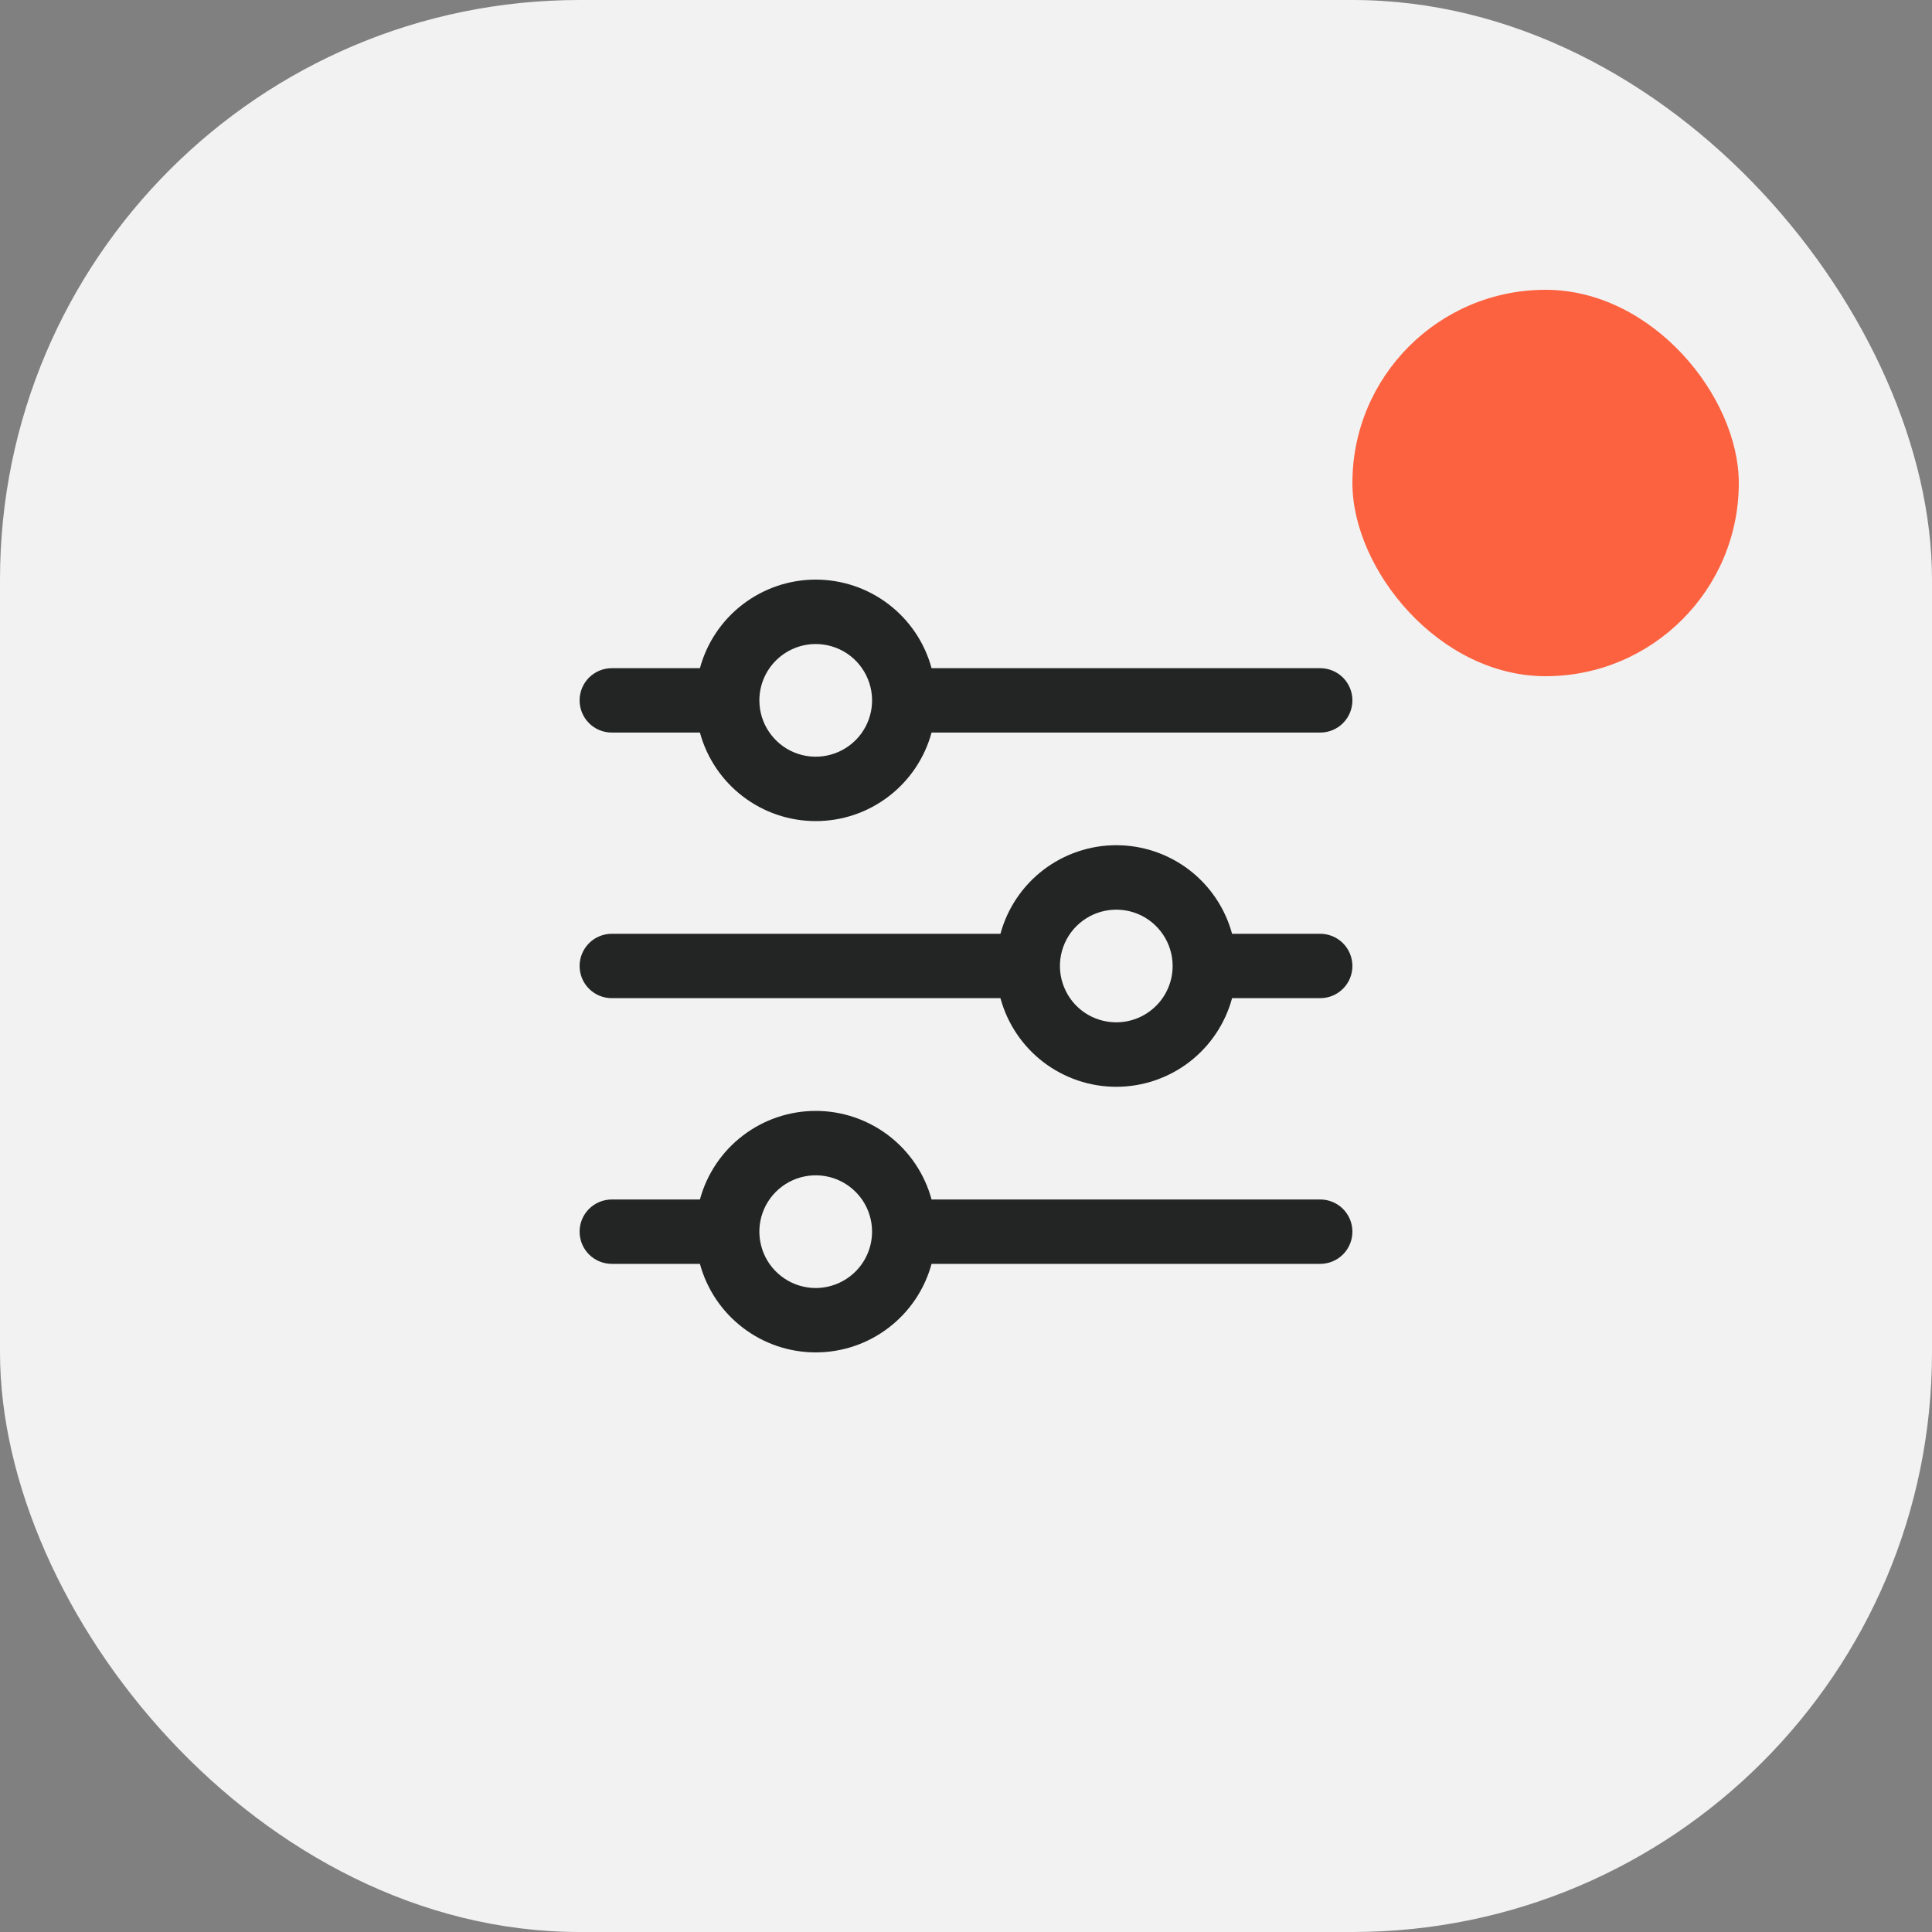 <svg width="40" height="40" viewBox="0 0 40 40" fill="none" xmlns="http://www.w3.org/2000/svg">
<rect x="0" y="0" width="40" height="40" fill="#808080" stroke="none"/>
<rect width="40" height="40" rx="12" fill="#F2F2F2"/>
<g clip-path="url(#clip0_53_8165)">
<path d="M12.667 15.167H14.491C14.634 15.693 14.946 16.158 15.38 16.489C15.813 16.821 16.343 17 16.889 17C17.435 17 17.965 16.821 18.398 16.489C18.832 16.158 19.144 15.693 19.287 15.167H27.333C27.51 15.167 27.68 15.097 27.805 14.972C27.93 14.847 28 14.677 28 14.5C28 14.323 27.93 14.154 27.805 14.029C27.68 13.904 27.51 13.834 27.333 13.834H19.287C19.144 13.307 18.832 12.842 18.398 12.511C17.965 12.18 17.435 12 16.889 12C16.343 12 15.813 12.18 15.38 12.511C14.946 12.842 14.634 13.307 14.491 13.834H12.667C12.49 13.834 12.32 13.904 12.195 14.029C12.07 14.154 12 14.323 12 14.5C12 14.677 12.07 14.847 12.195 14.972C12.32 15.097 12.49 15.167 12.667 15.167ZM16.889 13.334C17.119 13.334 17.345 13.402 17.537 13.53C17.729 13.658 17.878 13.841 17.966 14.054C18.055 14.267 18.078 14.502 18.033 14.728C17.988 14.954 17.877 15.162 17.714 15.325C17.55 15.488 17.343 15.599 17.116 15.644C16.89 15.689 16.655 15.666 16.442 15.578C16.229 15.49 16.047 15.34 15.919 15.148C15.79 14.957 15.722 14.731 15.722 14.5C15.722 14.191 15.845 13.894 16.064 13.676C16.283 13.457 16.579 13.334 16.889 13.334Z" fill="#232524"/>
<path d="M27.333 19.333H25.509C25.366 18.807 25.054 18.342 24.621 18.01C24.187 17.679 23.657 17.499 23.111 17.499C22.566 17.499 22.035 17.679 21.602 18.01C21.168 18.342 20.856 18.807 20.713 19.333H12.667C12.49 19.333 12.32 19.403 12.195 19.528C12.07 19.654 12 19.823 12 20C12 20.177 12.07 20.346 12.195 20.471C12.32 20.596 12.49 20.666 12.667 20.666H20.713C20.856 21.193 21.168 21.658 21.602 21.99C22.035 22.321 22.566 22.501 23.111 22.501C23.657 22.501 24.187 22.321 24.621 21.99C25.054 21.658 25.366 21.193 25.509 20.666H27.333C27.51 20.666 27.68 20.596 27.805 20.471C27.93 20.346 28 20.177 28 20C28 19.823 27.93 19.654 27.805 19.528C27.68 19.403 27.51 19.333 27.333 19.333ZM23.111 21.166C22.881 21.166 22.655 21.098 22.463 20.97C22.271 20.842 22.122 20.66 22.034 20.446C21.945 20.233 21.922 19.999 21.967 19.772C22.012 19.546 22.123 19.338 22.286 19.175C22.45 19.012 22.657 18.901 22.884 18.856C23.11 18.811 23.345 18.834 23.558 18.922C23.771 19.01 23.953 19.16 24.081 19.352C24.21 19.544 24.278 19.769 24.278 20C24.278 20.309 24.155 20.606 23.936 20.824C23.717 21.043 23.421 21.166 23.111 21.166Z" fill="#232524"/>
<path d="M27.333 24.834H19.287C19.144 24.307 18.832 23.842 18.398 23.511C17.965 23.18 17.435 23 16.889 23C16.343 23 15.813 23.18 15.38 23.511C14.946 23.842 14.634 24.307 14.491 24.834H12.667C12.49 24.834 12.32 24.904 12.195 25.029C12.07 25.154 12 25.323 12 25.5C12 25.677 12.07 25.847 12.195 25.972C12.32 26.097 12.49 26.167 12.667 26.167H14.491C14.634 26.693 14.946 27.158 15.38 27.489C15.813 27.821 16.343 28 16.889 28C17.435 28 17.965 27.821 18.398 27.489C18.832 27.158 19.144 26.693 19.287 26.167H27.333C27.51 26.167 27.68 26.097 27.805 25.972C27.93 25.847 28 25.677 28 25.5C28 25.323 27.93 25.154 27.805 25.029C27.68 24.904 27.51 24.834 27.333 24.834ZM16.889 26.667C16.658 26.667 16.432 26.598 16.241 26.47C16.049 26.342 15.899 26.16 15.811 25.947C15.723 25.733 15.699 25.499 15.744 25.273C15.789 25.046 15.9 24.838 16.064 24.675C16.227 24.512 16.435 24.401 16.661 24.356C16.887 24.311 17.122 24.334 17.335 24.422C17.548 24.511 17.73 24.66 17.859 24.852C17.987 25.044 18.055 25.269 18.055 25.5C18.055 25.809 17.932 26.106 17.713 26.325C17.494 26.543 17.198 26.666 16.889 26.667Z" fill="#232524"/>
</g>
<rect x="28" y="6" width="8" height="8" rx="4" fill="#FC6240"/>
<defs>
<clipPath id="clip0_53_8165">
<rect width="16" height="16" fill="white" transform="translate(12 12)"/>
</clipPath>
</defs>
</svg>
